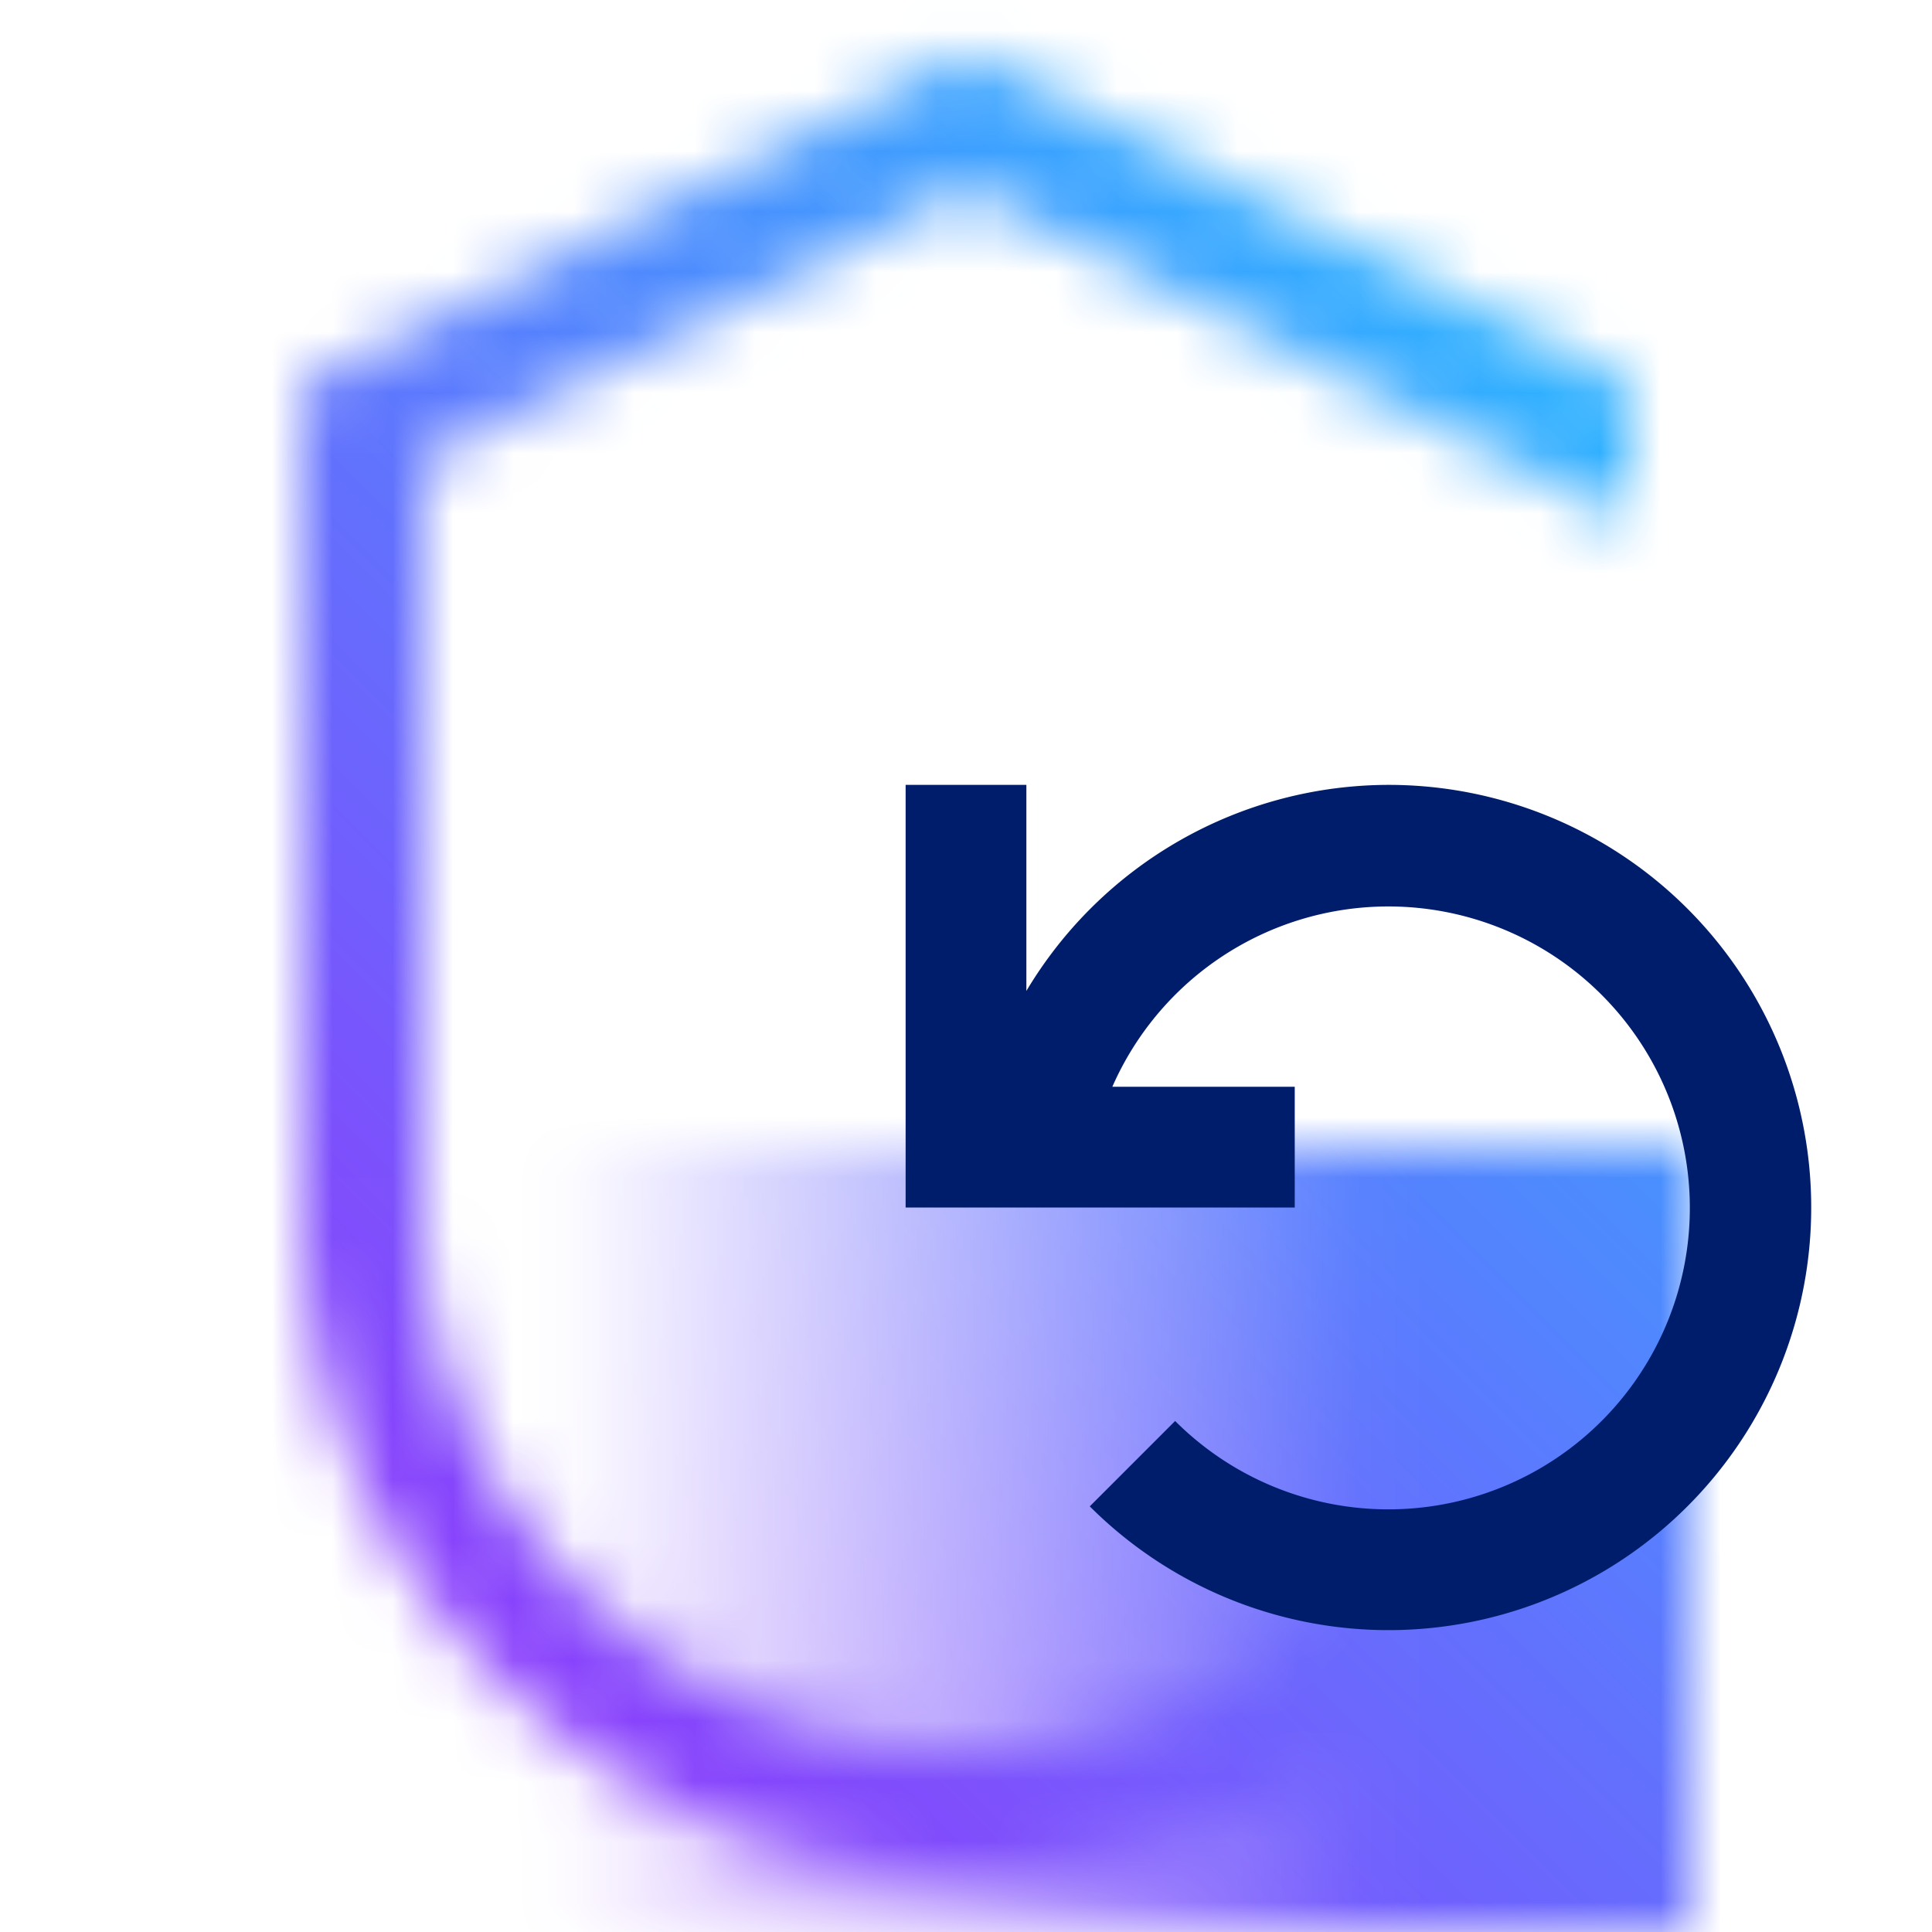 <svg xmlns="http://www.w3.org/2000/svg" viewBox="0 0 32 32"><defs><linearGradient id="a" x1="7" y1="25.5" x2="28" y2="25.5" gradientUnits="userSpaceOnUse"><stop offset=".1" stop-opacity="0"/><stop offset=".75"/></linearGradient><linearGradient id="c" y1="32" x2="32" gradientUnits="userSpaceOnUse"><stop offset=".2" stop-color="#8a3ffc"/><stop offset=".8" stop-color="#30b0ff"/></linearGradient><mask id="b" x="0" y="0" width="32" height="32" maskUnits="userSpaceOnUse"><path d="M16 29a9.011 9.011 0 01-9-9V7.618l9-4.5 11 5.5V6.382l-11-5.5-11 5.5V20a11 11 0 0022 0h-2a9.011 9.011 0 01-9 9z" fill="#fff"/><path fill="url(#a)" d="M7 19h21v13H7z"/></mask></defs><g data-name="Layer 2"><g data-name="Light theme icons"><g mask="url(#b)"><path fill="url(#c)" d="M0 0h32v32H0z"/></g><path d="M23 13a7 7 0 00-6 3.413V13h-2v7h6.445v-2h-3.021a4.993 4.993 0 111.04 5.536L18.05 24.95A7 7 0 1023 13z" fill="#001d6c"/></g></g></svg>